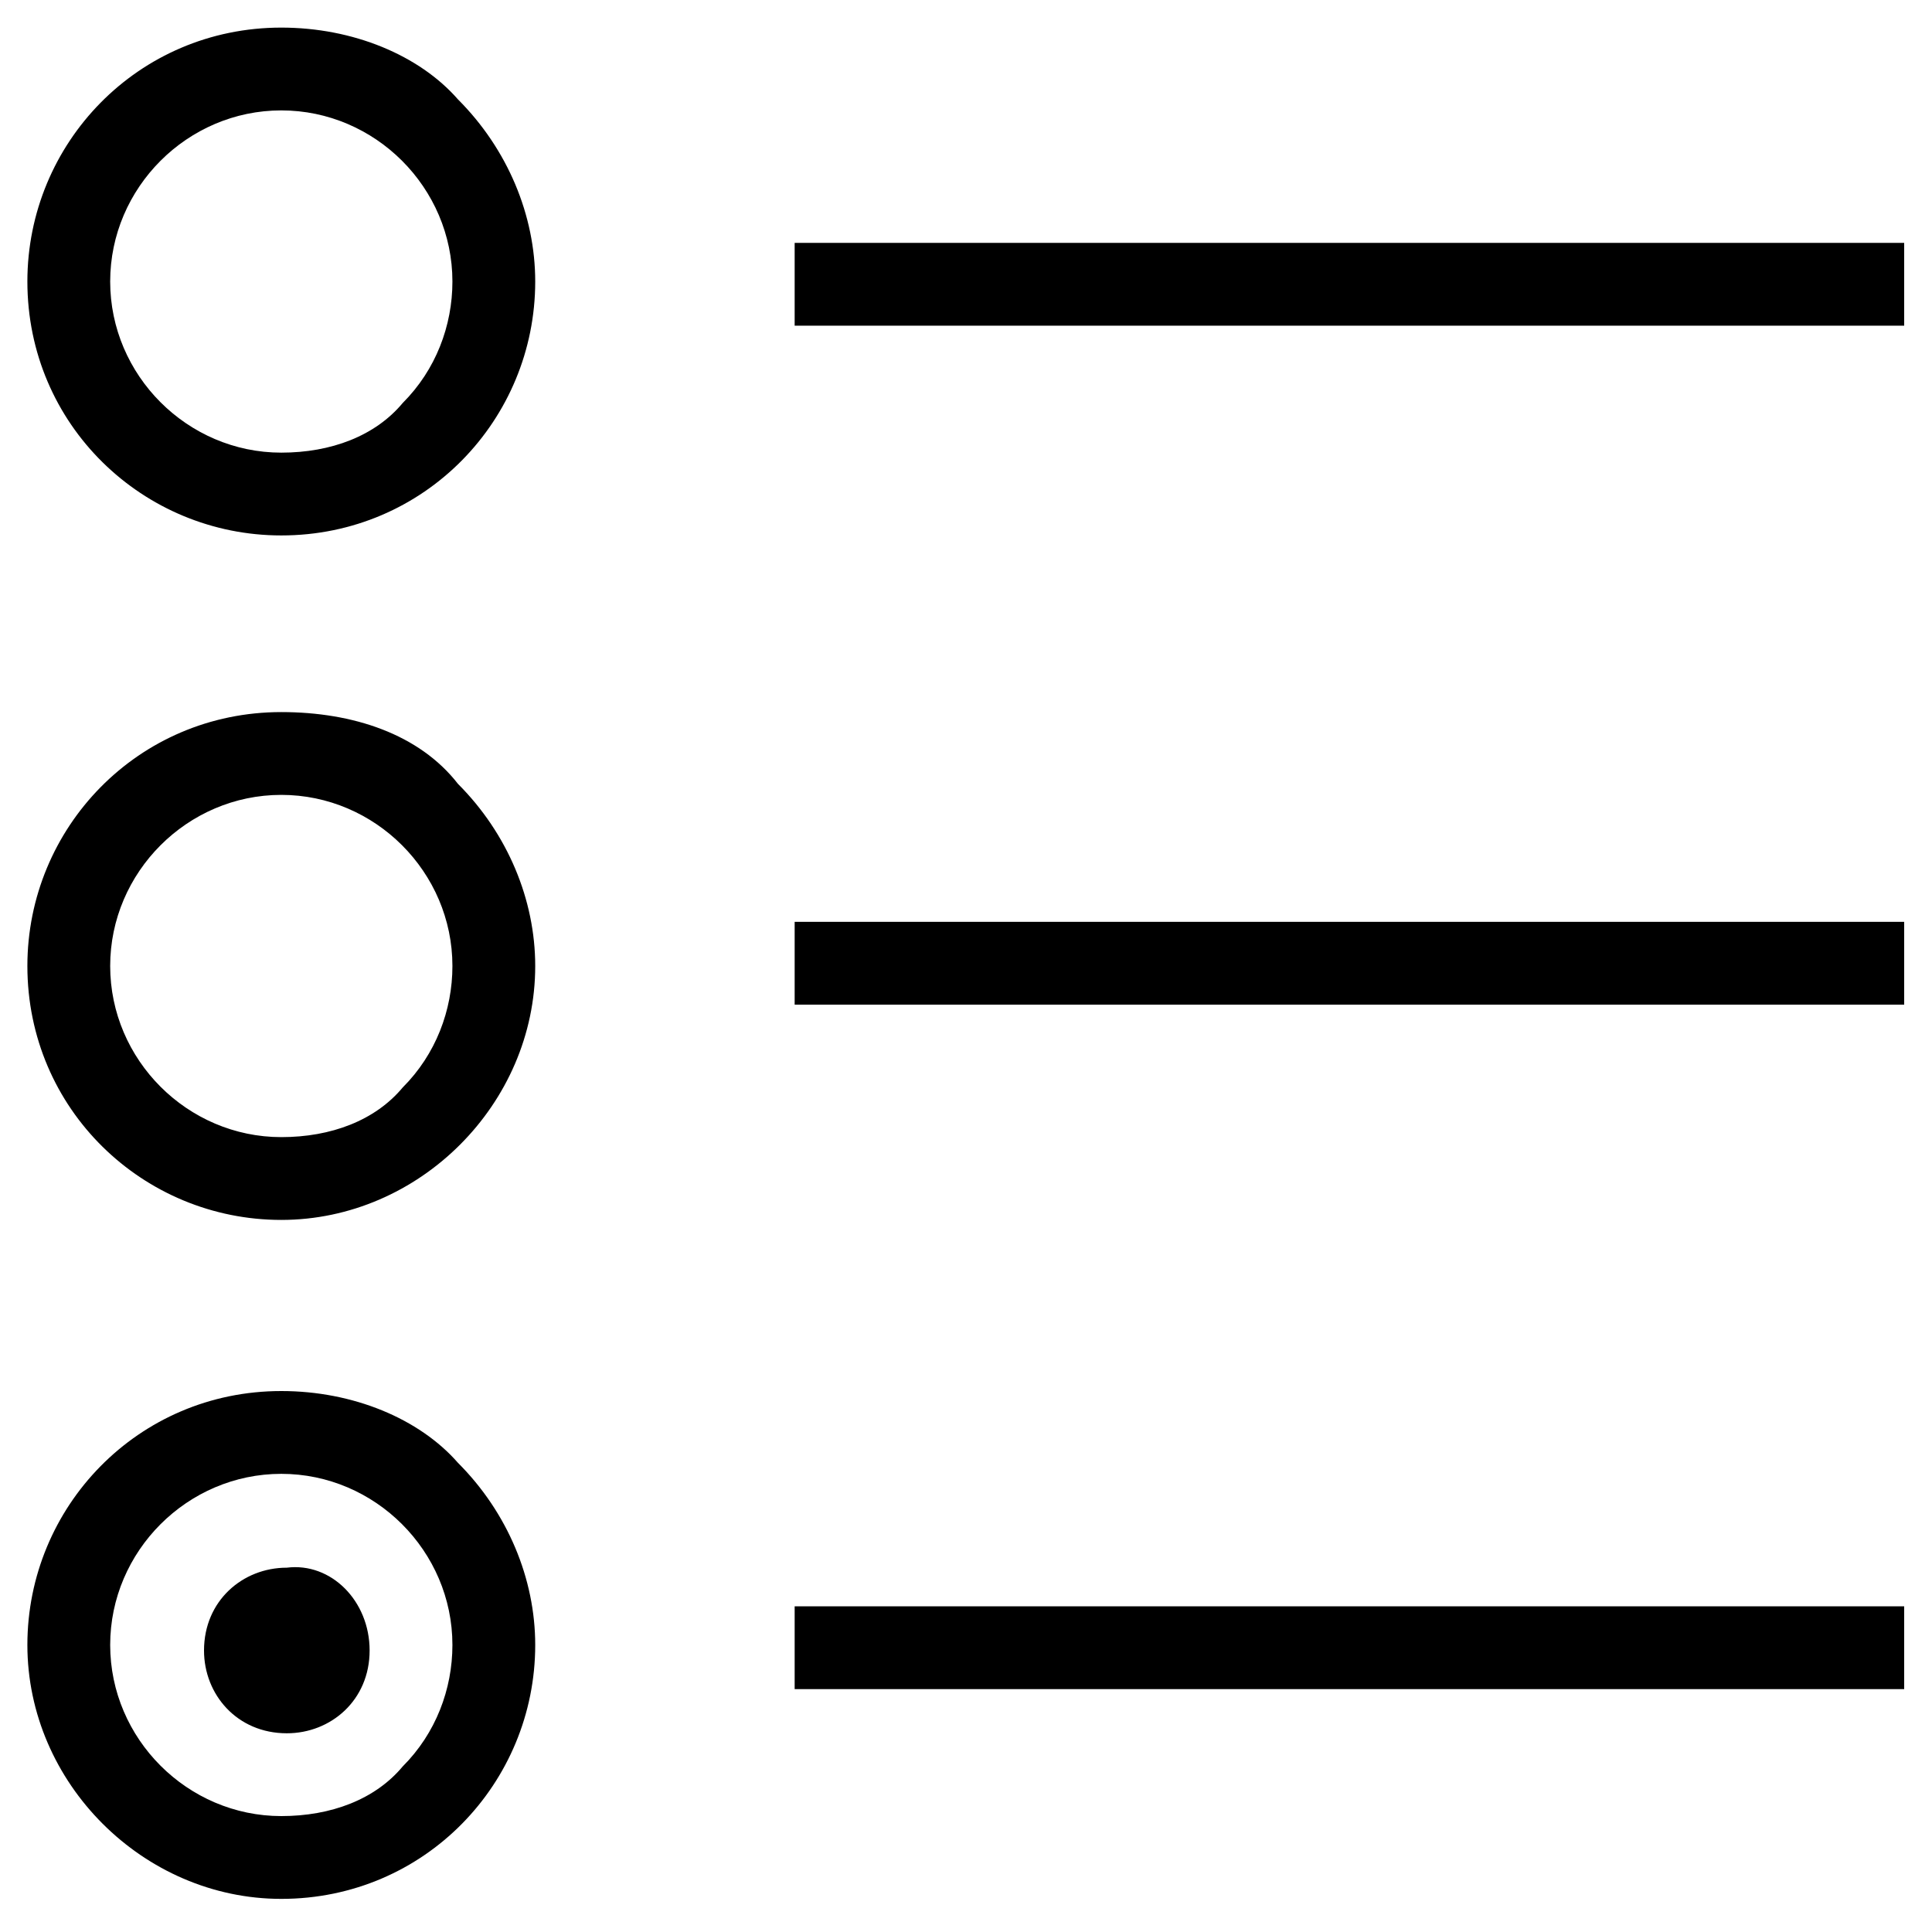 <?xml version="1.0" encoding="utf-8"?>
<!-- Generator: Adobe Illustrator 28.0.0, SVG Export Plug-In . SVG Version: 6.00 Build 0)  -->
<svg version="1.1" id="Layer_1" xmlns="http://www.w3.org/2000/svg" xmlns:xlink="http://www.w3.org/1999/xlink" x="0px" y="0px"
	 viewBox="0 0 35 35" style="enable-background:new 0 0 35 35;" xml:space="preserve">
<g transform="translate(-78.004 -72)">
	<path d="M83.1,72.5c-2.6,0-4.6,2.1-4.6,4.6c0,2.6,2.1,4.6,4.6,4.6c2.6,0,4.6-2.1,4.6-4.6c0-1.2-0.5-2.4-1.4-3.3
		C85.6,73,84.4,72.5,83.1,72.5z M83.1,80.2c-1.7,0-3.1-1.4-3.1-3.1c0-1.7,1.4-3.1,3.1-3.1s3.1,1.4,3.1,3.1c0,0.8-0.3,1.6-0.9,2.2
		C84.8,79.9,84,80.2,83.1,80.2z"/>
	<path d="M92.4,76.4h20.1v1.5H92.4V76.4z"/>
	<path d="M83.1,84.9c-2.6,0-4.6,2.1-4.6,4.6c0,2.6,2.1,4.6,4.6,4.6s4.6-2.1,4.6-4.6c0-1.2-0.5-2.4-1.4-3.3
		C85.6,85.3,84.4,84.9,83.1,84.9z M83.1,92.6c-1.7,0-3.1-1.4-3.1-3.1c0-1.7,1.4-3.1,3.1-3.1c1.7,0,3.1,1.4,3.1,3.1
		c0,0.8-0.3,1.6-0.9,2.2C84.8,92.3,84,92.6,83.1,92.6z"/>
	<path d="M92.4,88.7h20.1v1.5H92.4V88.7z"/>
	<path d="M83.1,97.2c-2.6,0-4.6,2.1-4.6,4.6s2.1,4.6,4.6,4.6c2.6,0,4.6-2.1,4.6-4.6c0-1.2-0.5-2.4-1.4-3.3
		C85.6,97.7,84.4,97.2,83.1,97.2z M83.1,104.9c-1.7,0-3.1-1.4-3.1-3.1c0-1.7,1.4-3.1,3.1-3.1c1.7,0,3.1,1.4,3.1,3.1
		c0,0.8-0.3,1.6-0.9,2.2C84.8,104.6,84,104.9,83.1,104.9z"/>
	<path d="M92.4,101.1h20.1v1.5H92.4V101.1z"/>
	<path d="M84.7,101.9c0,0.9-0.7,1.5-1.5,1.5c-0.9,0-1.5-0.7-1.5-1.5c0-0.9,0.7-1.5,1.5-1.5C84,100.3,84.7,101,84.7,101.9L84.7,101.9
		"/>
</g>
</svg>
